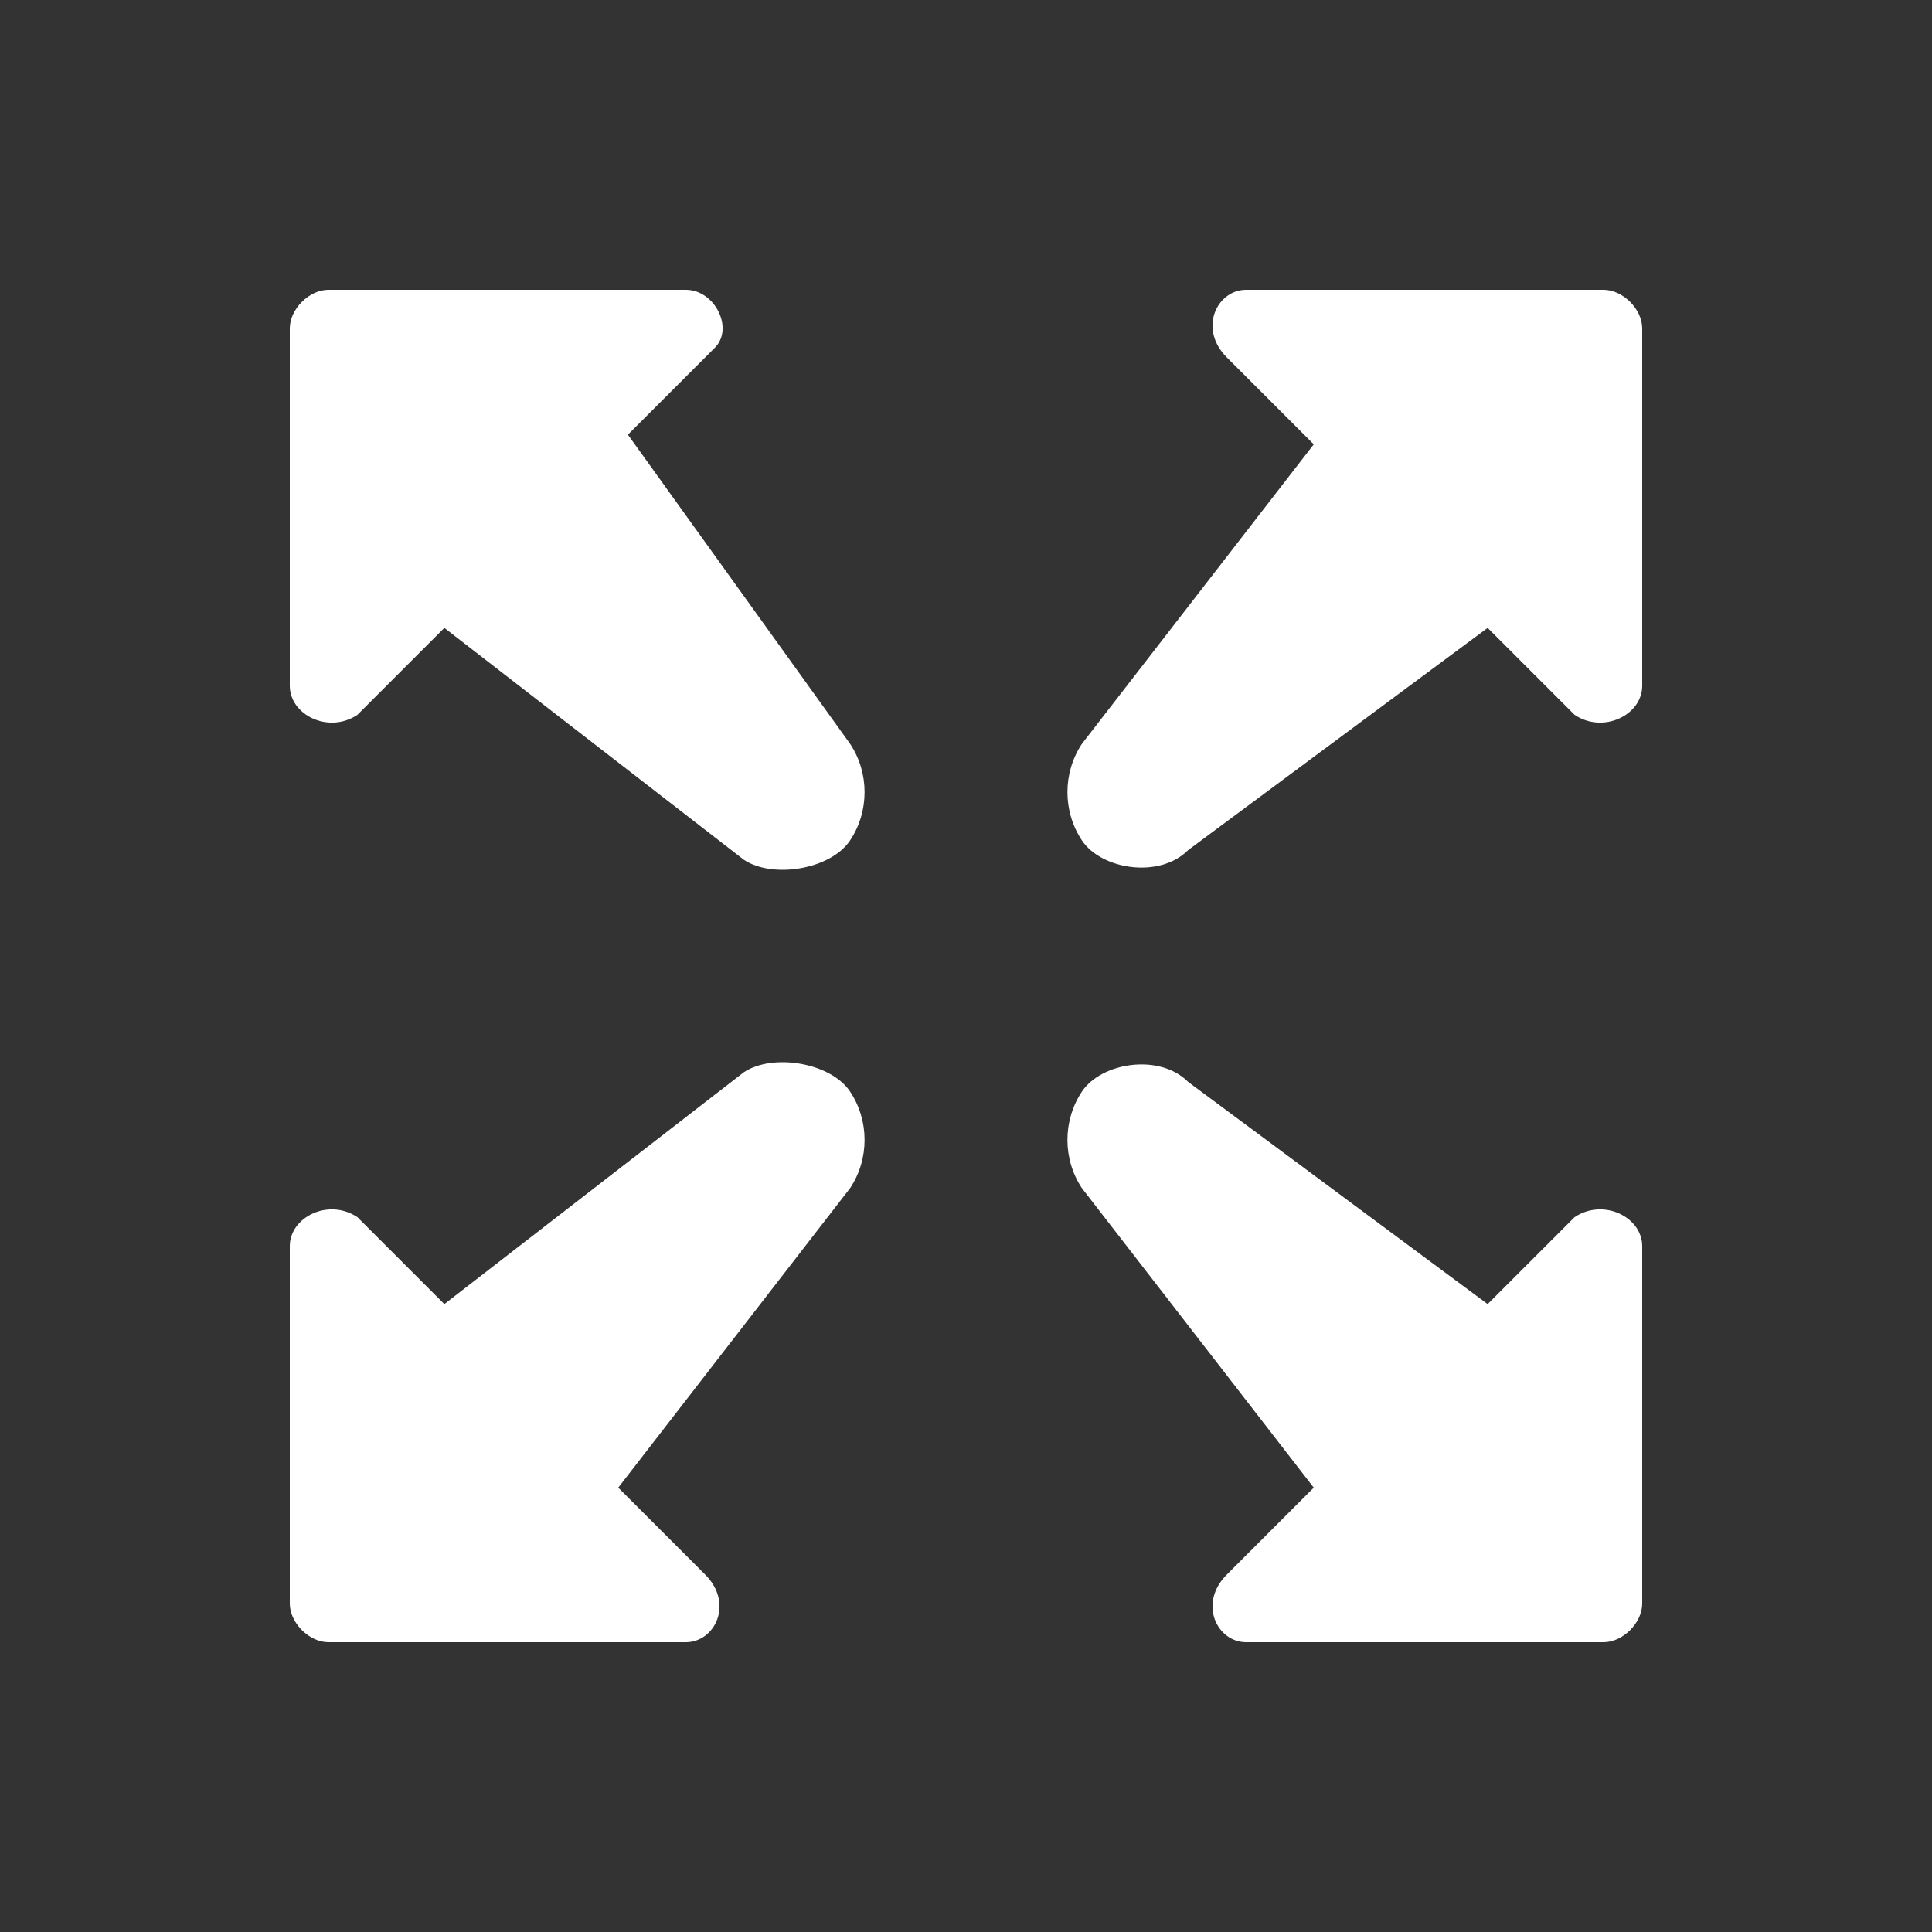 <?xml version="1.0" encoding="utf-8"?>
<!-- Generator: Adobe Illustrator 24.1.2, SVG Export Plug-In . SVG Version: 6.00 Build 0)  -->
<svg version="1.1" id="レイヤー_1" xmlns="http://www.w3.org/2000/svg" xmlns:xlink="http://www.w3.org/1999/xlink" x="0px"
	 y="0px" viewBox="0 0 20 20" style="enable-background:new 0 0 20 20;" xml:space="preserve">
<rect x="0" y="0" width="20" height="20" fill="#333333" stroke="none"/>
<style type="text/css">
	.st0{fill-rule:evenodd;clip-rule:evenodd;fill:#FFFFFF;}
</style>
<desc>Created with Sketch.</desc>
<g id="Page-1">
	<g id="Fullscreen">
		<g id="fullscreen" transform="translate(3, 3)">
			<path id="Fill-1" class="st0" d="M13.3,4.4l-0.9-0.9L9.3,5.8C9,6.1,8.4,6,8.2,5.7c-0.2-0.3-0.2-0.7,0-1l2.4-3.1L9.7,0.7
				C9.4,0.4,9.6,0,9.9,0l3.7,0C13.8,0,14,0.2,14,0.4v3.7C14,4.4,13.6,4.6,13.3,4.4"/>
			<path id="Fill-3" class="st0" d="M0.7,9.6l0.9,0.9l3.1-2.4C5,7.9,5.6,8,5.8,8.3c0.2,0.3,0.2,0.7,0,1l-2.4,3.1l0.9,0.9
				C4.6,13.6,4.4,14,4.1,14l-3.7,0C0.2,14,0,13.8,0,13.6V9.9C0,9.6,0.4,9.4,0.7,9.6"/>
			<path id="Fill-5" class="st0" d="M0.7,4.4l0.9-0.9l3.1,2.4C5,6.1,5.6,6,5.8,5.7c0.2-0.3,0.2-0.7,0-1L3.5,1.5l0.9-0.9
				C4.6,0.4,4.4,0,4.1,0L0.4,0C0.2,0,0,0.2,0,0.4v3.7C0,4.4,0.4,4.6,0.7,4.4"/>
			<path id="Fill-7" class="st0" d="M13.3,9.6l-0.9,0.9L9.3,8.2C9,7.9,8.4,8,8.2,8.3c-0.2,0.3-0.2,0.7,0,1l2.4,3.1l-0.9,0.9
				C9.4,13.6,9.6,14,9.9,14l3.7,0c0.2,0,0.4-0.2,0.4-0.4V9.9C14,9.6,13.6,9.4,13.3,9.6"/>
		</g>
	</g>
</g>
</svg>
